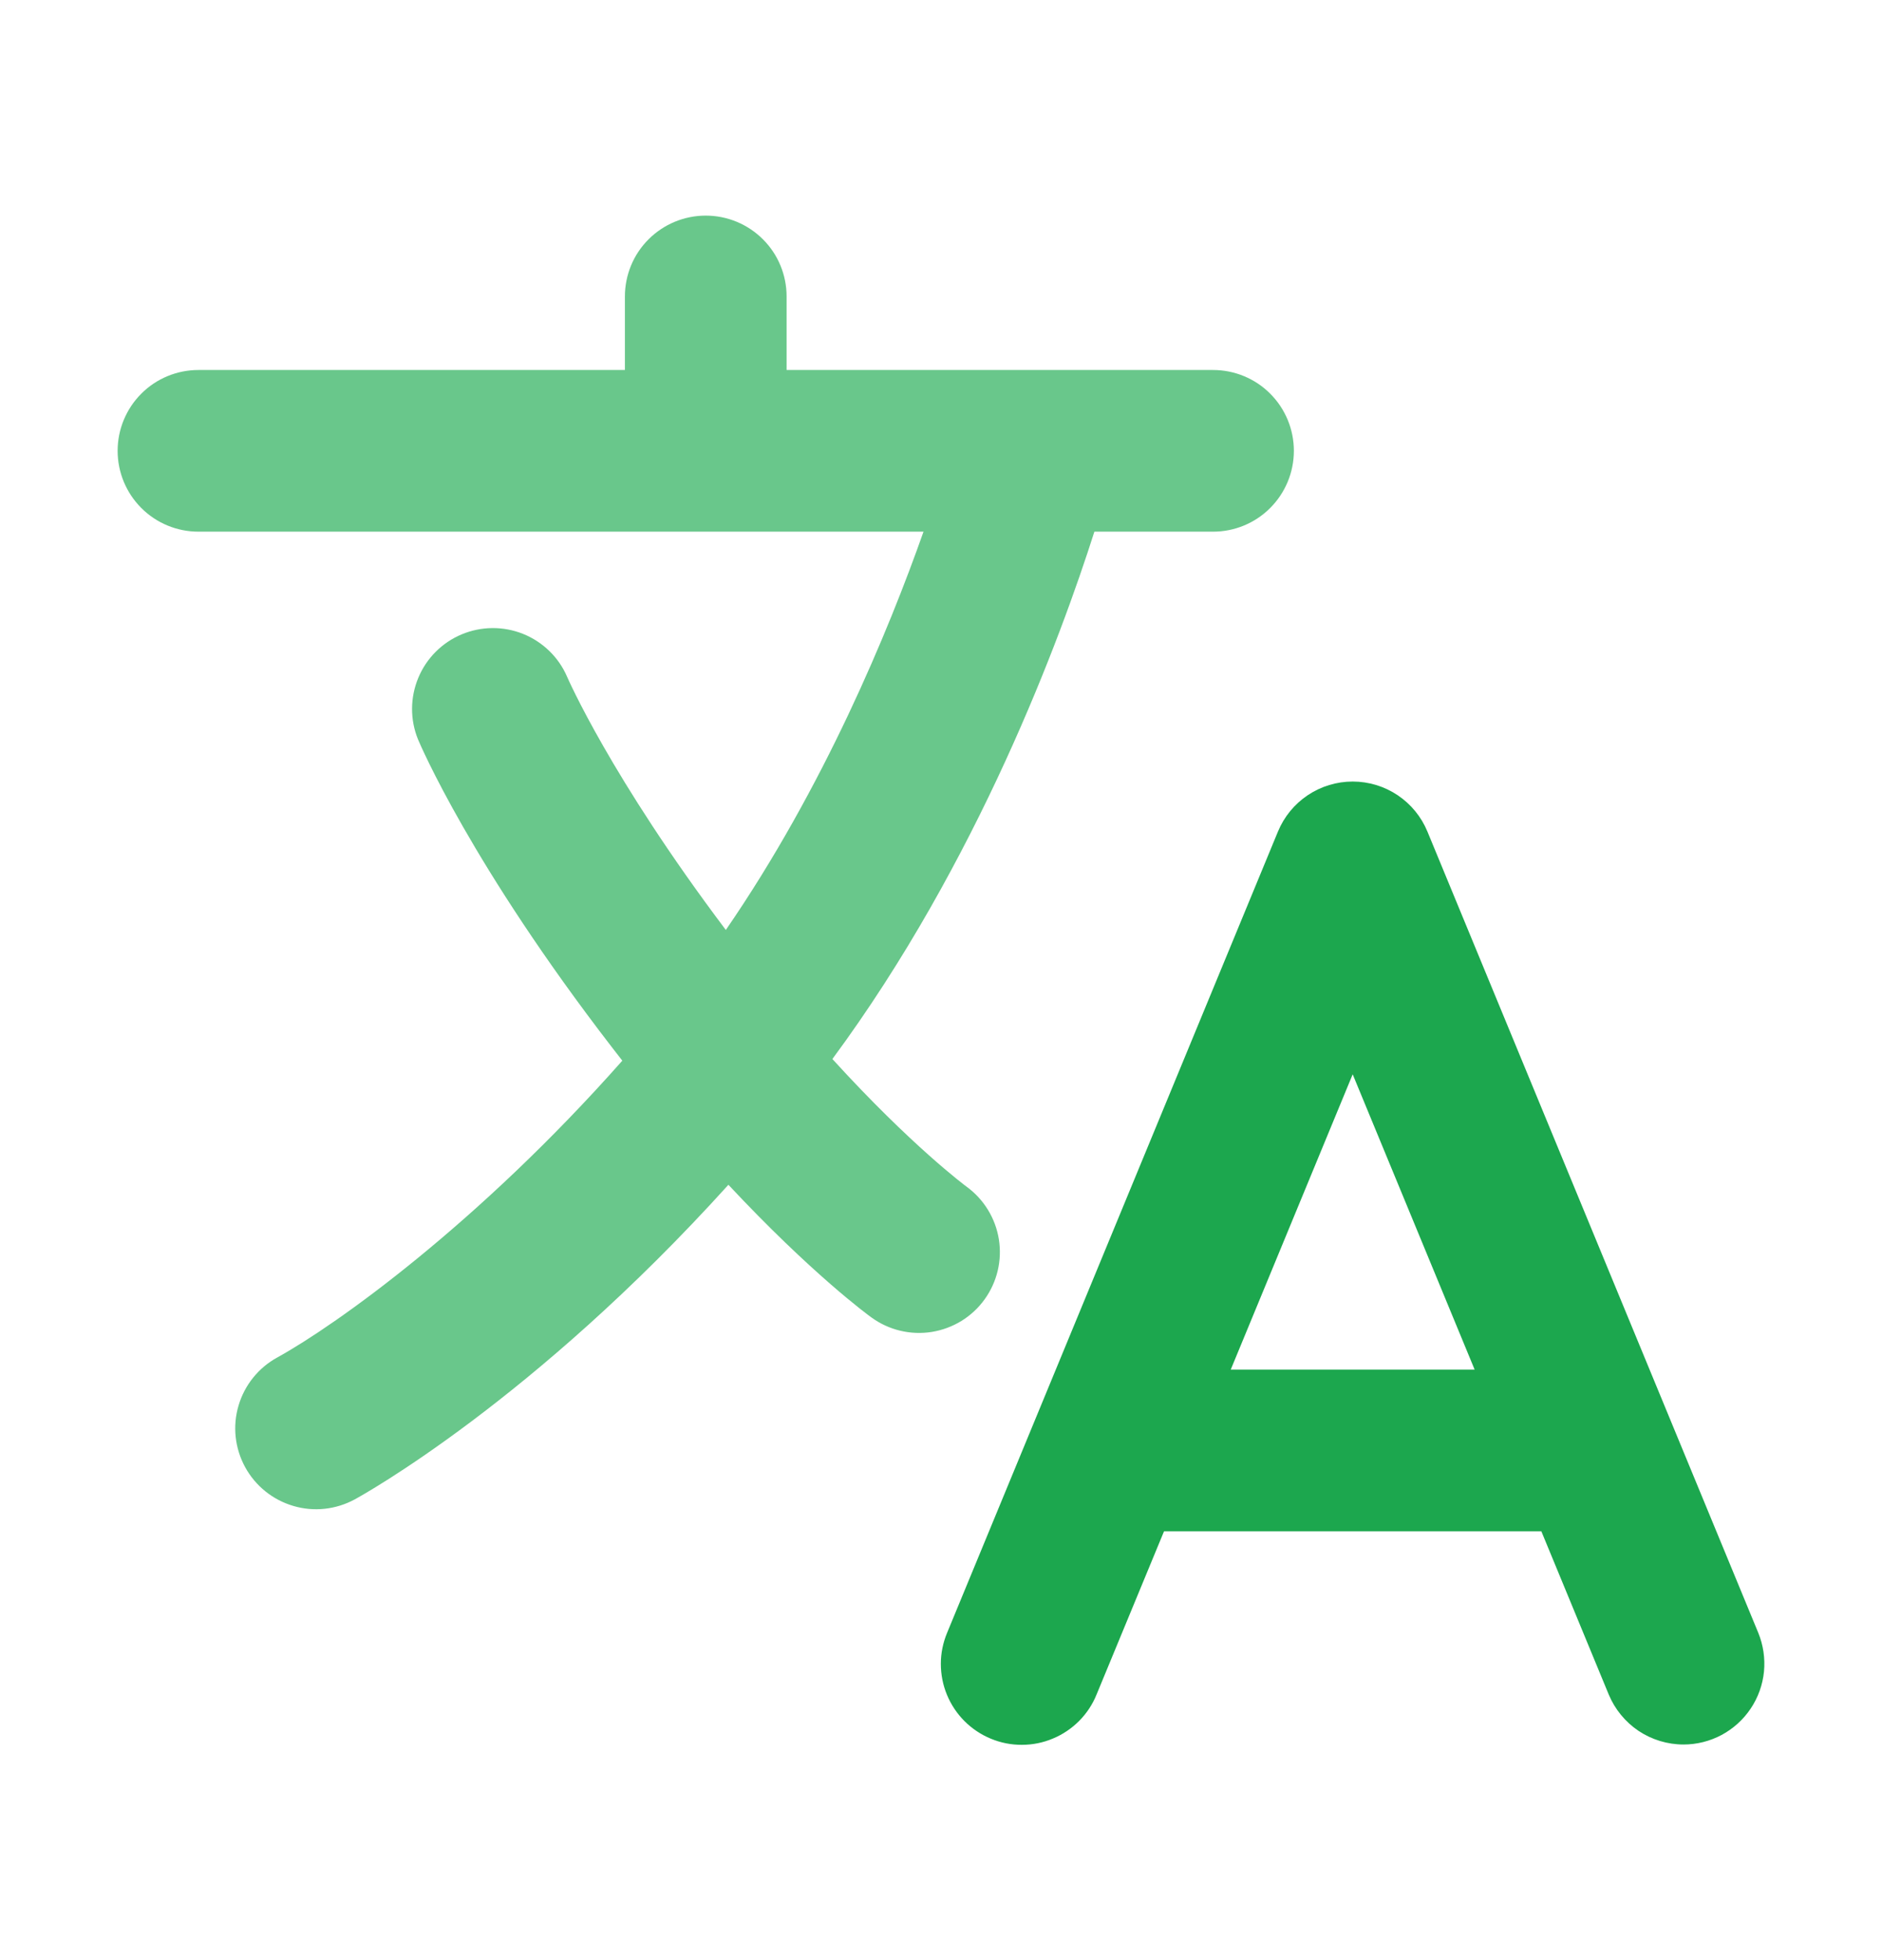 <svg width="24" height="25" viewBox="0 0 24 25" fill="none" xmlns="http://www.w3.org/2000/svg">
<path d="M22.422 20.825L18.203 10.606C18.125 10.417 17.993 10.256 17.823 10.142C17.654 10.029 17.454 9.968 17.25 9.968C17.046 9.968 16.846 10.029 16.677 10.142C16.507 10.256 16.375 10.417 16.297 10.606L12.078 20.825C12.026 20.95 11.998 21.084 11.998 21.22C11.998 21.356 12.024 21.491 12.076 21.616C12.128 21.742 12.204 21.856 12.3 21.952C12.396 22.048 12.51 22.124 12.636 22.176C12.761 22.228 12.896 22.255 13.032 22.254C13.168 22.254 13.302 22.227 13.427 22.174C13.553 22.122 13.666 22.045 13.762 21.949C13.858 21.852 13.933 21.738 13.984 21.612L14.844 19.531H19.656L20.515 21.612C20.593 21.8 20.726 21.962 20.895 22.076C21.065 22.189 21.265 22.25 21.469 22.25C21.638 22.25 21.805 22.208 21.955 22.128C22.104 22.048 22.232 21.932 22.326 21.791C22.42 21.651 22.478 21.489 22.495 21.32C22.511 21.151 22.486 20.981 22.422 20.825H22.422ZM15.695 17.468L17.25 13.702L18.805 17.468H15.695Z" fill="#1CA74E"/>
<path d="M12.555 16.574C12.715 16.353 12.781 16.077 12.738 15.807C12.695 15.538 12.547 15.296 12.326 15.135C12.316 15.128 11.623 14.614 10.615 13.507C12.474 10.991 13.527 8.128 13.956 6.781H15.469C15.742 6.781 16.005 6.673 16.198 6.479C16.391 6.286 16.5 6.024 16.5 5.75C16.5 5.476 16.391 5.214 16.198 5.021C16.005 4.827 15.742 4.719 15.469 4.719H10.031V3.781C10.031 3.508 9.923 3.245 9.729 3.052C9.536 2.859 9.274 2.75 9 2.75C8.726 2.75 8.464 2.859 8.271 3.052C8.077 3.245 7.969 3.508 7.969 3.781V4.719H2.531C2.258 4.719 1.995 4.827 1.802 5.021C1.609 5.214 1.5 5.476 1.5 5.75C1.5 6.024 1.609 6.286 1.802 6.479C1.995 6.673 2.258 6.781 2.531 6.781H11.777C11.331 8.045 10.509 10.039 9.256 11.861C7.784 9.907 7.237 8.643 7.232 8.632C7.125 8.383 6.923 8.187 6.671 8.085C6.419 7.984 6.138 7.986 5.887 8.091C5.637 8.196 5.438 8.395 5.334 8.646C5.23 8.896 5.228 9.178 5.33 9.429C5.357 9.494 6.012 11.034 7.808 13.363C7.851 13.419 7.894 13.474 7.936 13.528C6.097 15.607 4.292 16.896 3.537 17.313C3.297 17.444 3.119 17.665 3.042 17.927C2.964 18.189 2.995 18.472 3.126 18.712C3.257 18.952 3.478 19.13 3.74 19.207C4.002 19.285 4.285 19.254 4.525 19.123C4.626 19.068 6.803 17.863 9.289 15.111C10.344 16.24 11.07 16.773 11.114 16.804C11.223 16.883 11.348 16.941 11.479 16.972C11.611 17.004 11.748 17.009 11.882 16.988C12.016 16.966 12.144 16.919 12.26 16.848C12.375 16.777 12.476 16.684 12.555 16.574V16.574Z" fill="#69C78B"/>
</svg>

